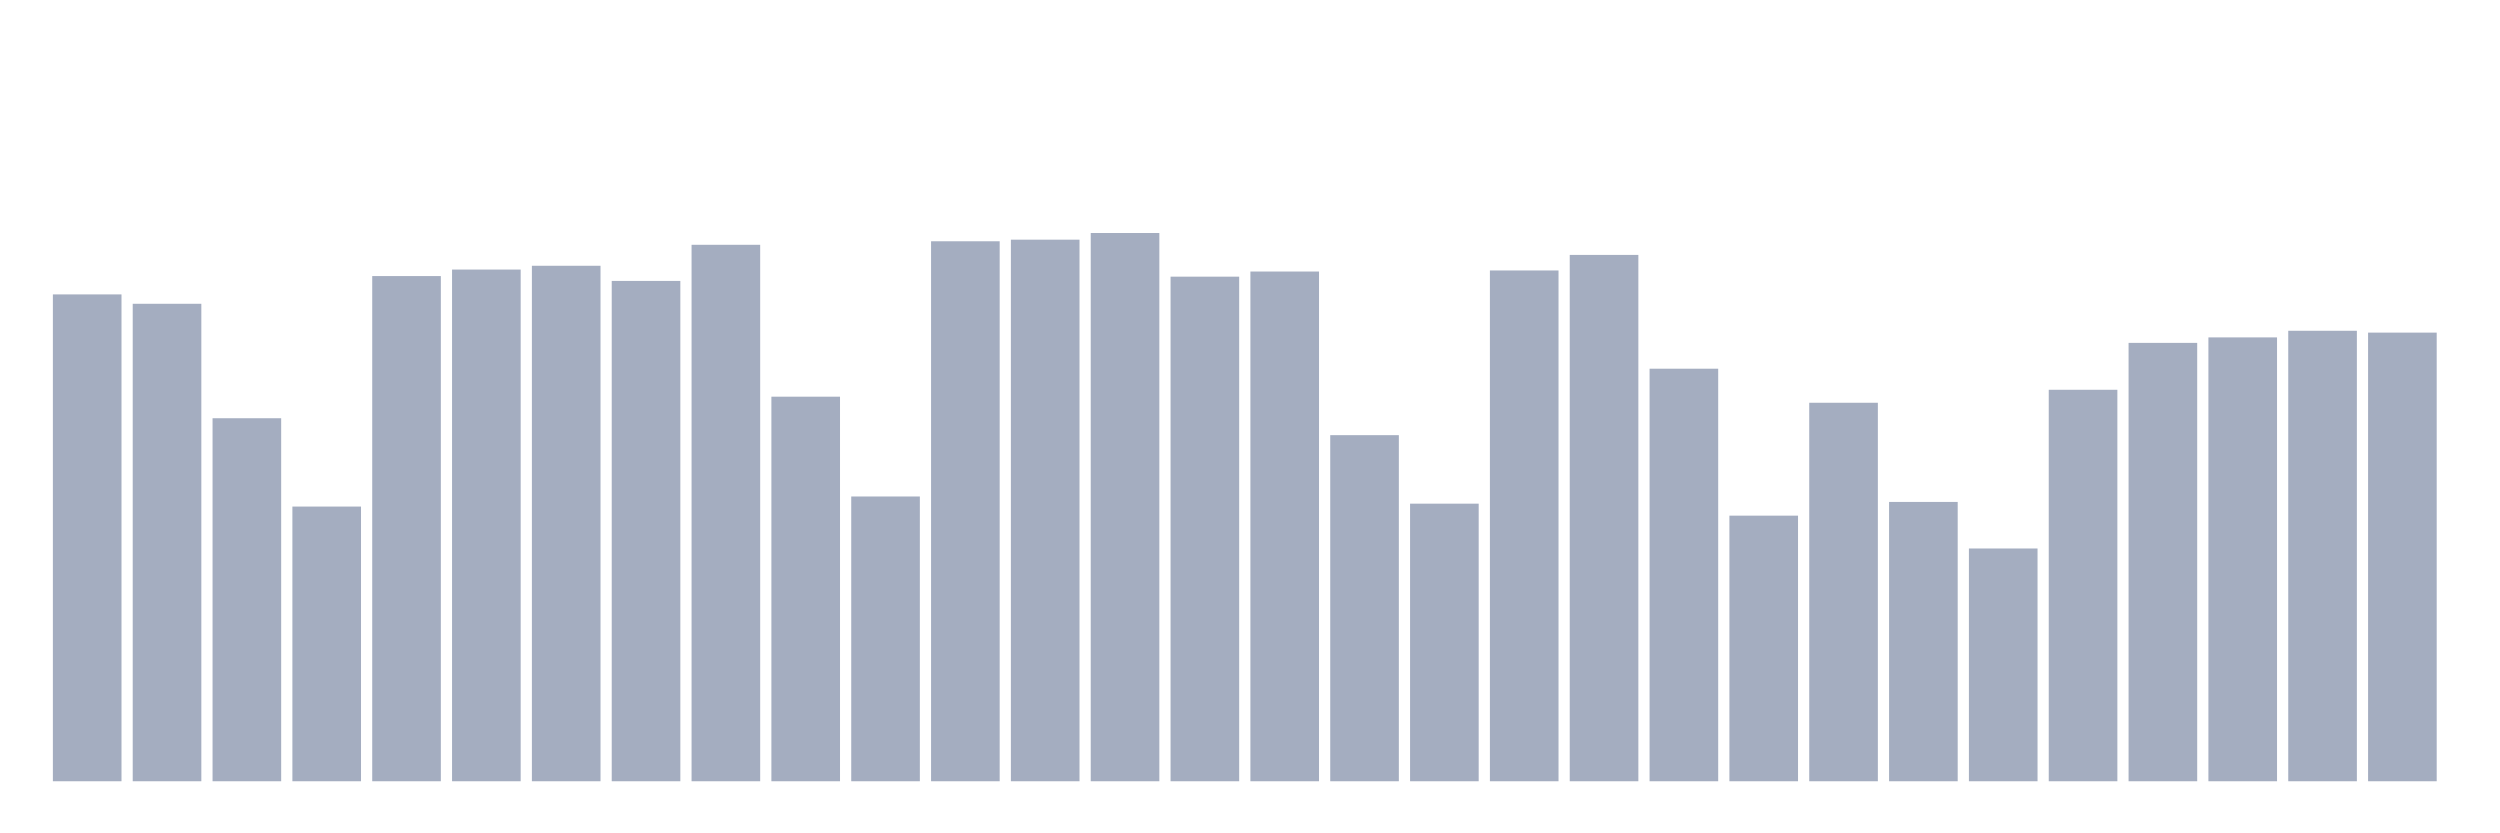 <svg xmlns="http://www.w3.org/2000/svg" viewBox="0 0 480 160"><g transform="translate(10,10)"><rect class="bar" x="0.153" width="13.175" y="46.526" height="93.474" fill="rgb(164,173,192)"></rect><rect class="bar" x="15.482" width="13.175" y="48.325" height="91.675" fill="rgb(164,173,192)"></rect><rect class="bar" x="30.81" width="13.175" y="70.301" height="69.699" fill="rgb(164,173,192)"></rect><rect class="bar" x="46.138" width="13.175" y="87.259" height="52.741" fill="rgb(164,173,192)"></rect><rect class="bar" x="61.466" width="13.175" y="43.005" height="96.995" fill="rgb(164,173,192)"></rect><rect class="bar" x="76.794" width="13.175" y="41.756" height="98.244" fill="rgb(164,173,192)"></rect><rect class="bar" x="92.123" width="13.175" y="41.027" height="98.973" fill="rgb(164,173,192)"></rect><rect class="bar" x="107.451" width="13.175" y="43.938" height="96.062" fill="rgb(164,173,192)"></rect><rect class="bar" x="122.779" width="13.175" y="37.001" height="102.999" fill="rgb(164,173,192)"></rect><rect class="bar" x="138.107" width="13.175" y="66.163" height="73.837" fill="rgb(164,173,192)"></rect><rect class="bar" x="153.436" width="13.175" y="85.326" height="54.674" fill="rgb(164,173,192)"></rect><rect class="bar" x="168.764" width="13.175" y="36.324" height="103.676" fill="rgb(164,173,192)"></rect><rect class="bar" x="184.092" width="13.175" y="36.016" height="103.984" fill="rgb(164,173,192)"></rect><rect class="bar" x="199.42" width="13.175" y="34.737" height="105.263" fill="rgb(164,173,192)"></rect><rect class="bar" x="214.748" width="13.175" y="43.118" height="96.882" fill="rgb(164,173,192)"></rect><rect class="bar" x="230.077" width="13.175" y="42.133" height="97.867" fill="rgb(164,173,192)"></rect><rect class="bar" x="245.405" width="13.175" y="73.551" height="66.449" fill="rgb(164,173,192)"></rect><rect class="bar" x="260.733" width="13.175" y="86.703" height="53.297" fill="rgb(164,173,192)"></rect><rect class="bar" x="276.061" width="13.175" y="41.929" height="98.071" fill="rgb(164,173,192)"></rect><rect class="bar" x="291.39" width="13.175" y="38.943" height="101.057" fill="rgb(164,173,192)"></rect><rect class="bar" x="306.718" width="13.175" y="60.791" height="79.209" fill="rgb(164,173,192)"></rect><rect class="bar" x="322.046" width="13.175" y="89.005" height="50.995" fill="rgb(164,173,192)"></rect><rect class="bar" x="337.374" width="13.175" y="67.329" height="72.671" fill="rgb(164,173,192)"></rect><rect class="bar" x="352.702" width="13.175" y="86.372" height="53.628" fill="rgb(164,173,192)"></rect><rect class="bar" x="368.031" width="13.175" y="95.31" height="44.69" fill="rgb(164,173,192)"></rect><rect class="bar" x="383.359" width="13.175" y="64.839" height="75.161" fill="rgb(164,173,192)"></rect><rect class="bar" x="398.687" width="13.175" y="55.833" height="84.167" fill="rgb(164,173,192)"></rect><rect class="bar" x="414.015" width="13.175" y="54.78" height="85.22" fill="rgb(164,173,192)"></rect><rect class="bar" x="429.344" width="13.175" y="53.508" height="86.492" fill="rgb(164,173,192)"></rect><rect class="bar" x="444.672" width="13.175" y="53.862" height="86.138" fill="rgb(164,173,192)"></rect></g></svg>